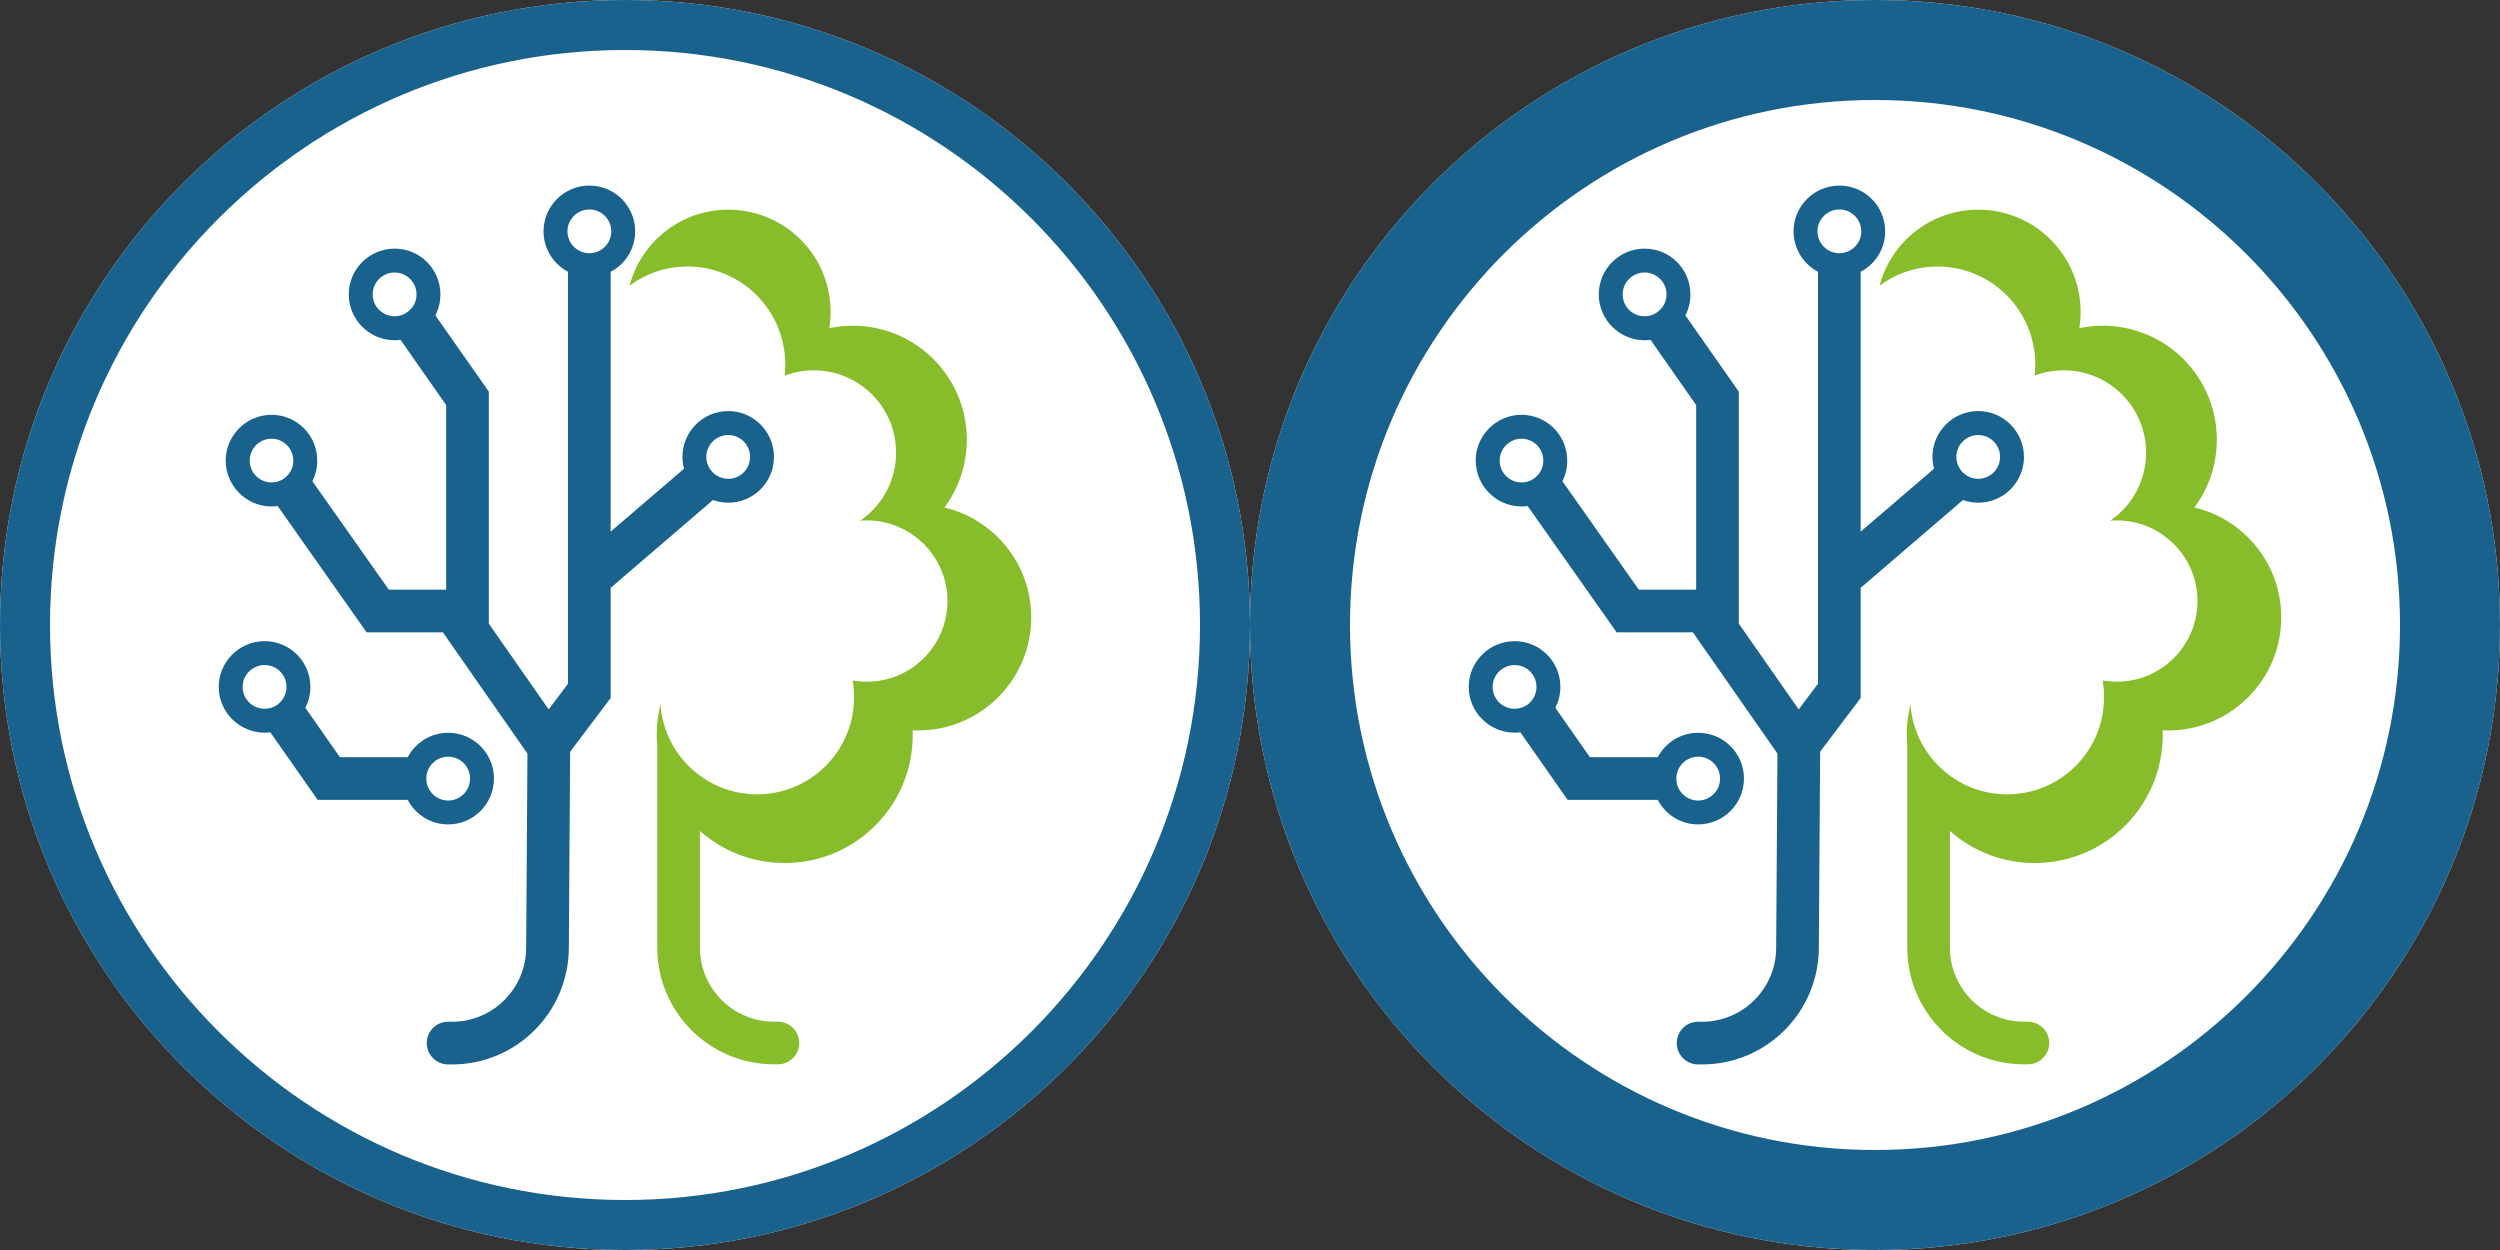 <?xml version="1.0" encoding="UTF-8" standalone="no"?>
<!DOCTYPE svg PUBLIC "-//W3C//DTD SVG 1.1//EN" "http://www.w3.org/Graphics/SVG/1.1/DTD/svg11.dtd">
<svg width="100%" height="100%" viewBox="0 0 200 100" version="1.1" xmlns="http://www.w3.org/2000/svg" xmlns:xlink="http://www.w3.org/1999/xlink" xml:space="preserve" xmlns:serif="http://www.serif.com/" style="fill-rule:evenodd;clip-rule:evenodd;stroke-linejoin:round;stroke-miterlimit:2;">
    <rect x="0" y="0" width="200" height="100" fill="#333333" stroke="none"/>
    <path d="M50,0C77.596,0 100,22.404 100,50C100,77.596 77.596,100 50,100C22.404,100 0,77.596 0,50C0,22.404 22.404,0 50,0Z" style="fill:white;"/>
    <path d="M50,0C77.596,0 100,22.404 100,50C100,77.596 77.596,100 50,100C22.404,100 0,77.596 0,50C0,22.404 22.404,0 50,0ZM50,4C75.388,4 96,24.612 96,50C96,75.388 75.388,96 50,96C24.612,96 4,75.388 4,50C4,24.612 24.612,4 50,4Z" style="fill:rgb(24,98,141);"/>
    <path d="M82.5,49.39C82.5,54.382 78.447,58.435 73.455,58.435C73.309,58.435 73.156,58.435 73.01,58.427C73.019,58.555 73.019,58.675 73.019,58.803C73.019,64.459 68.437,69.043 62.78,69.043C60.176,69.043 57.796,68.078 55.995,66.474L55.995,75.819C55.995,79.077 58.648,81.732 61.908,81.732L62.232,81.732C63.172,81.732 63.939,82.499 63.939,83.44C63.939,84.385 63.172,85.145 62.232,85.145L61.908,85.145C56.762,85.145 52.582,80.963 52.582,75.819L52.582,59.724C52.555,59.417 52.538,59.108 52.538,58.802C52.538,57.964 52.641,57.147 52.837,56.362C53.128,60.379 56.481,63.547 60.569,63.547C64.512,63.547 67.772,60.602 68.258,56.788C68.3,56.463 68.326,56.13 68.326,55.789C68.326,55.328 68.283,54.868 68.207,54.432C68.573,54.5 68.957,54.534 69.35,54.534C70.229,54.534 71.073,54.356 71.842,54.04C74.163,53.058 75.801,50.763 75.801,48.083C75.801,45.933 74.743,44.022 73.123,42.861C72.063,42.084 70.759,41.632 69.35,41.632C69.162,41.632 68.983,41.641 68.804,41.659C68.863,41.623 68.932,41.581 68.992,41.53C70.631,40.326 71.687,38.398 71.687,36.213C71.687,32.577 68.744,29.626 65.1,29.626L64.981,29.626C64.204,29.642 63.461,29.788 62.771,30.052C62.804,29.752 62.822,29.455 62.822,29.147C62.822,28.729 62.788,28.319 62.719,27.91C62.131,24.181 58.896,21.322 54.997,21.322C53.265,21.322 51.661,21.894 50.364,22.857C51.285,19.351 54.477,16.774 58.265,16.774C62.789,16.774 66.449,20.434 66.449,24.949C66.449,25.393 66.415,25.828 66.347,26.255C66.952,26.127 67.576,26.057 68.223,26.057C73.259,26.057 77.346,30.137 77.346,35.172C77.346,37.203 76.681,39.081 75.554,40.599C79.53,41.539 82.5,45.124 82.5,49.39Z" style="fill:rgb(135,189,43);"/>
    <path d="M35.855,58.623C34.448,58.623 33.227,59.417 32.621,60.578L27.194,60.578L24.429,56.627C24.685,56.122 24.83,55.56 24.83,54.954C24.83,52.93 23.192,51.292 21.178,51.292C19.148,51.292 17.5,52.93 17.5,54.954C17.5,56.974 19.148,58.613 21.178,58.613C21.332,58.613 21.485,58.605 21.63,58.588L25.411,63.989L32.621,63.989C33.228,65.16 34.448,65.953 35.855,65.953C37.879,65.953 39.517,64.306 39.517,62.283C39.517,60.261 37.878,58.623 35.855,58.623ZM35.855,64.043C34.891,64.043 34.097,63.257 34.107,62.284C34.107,61.319 34.891,60.535 35.855,60.535C36.82,60.535 37.605,61.319 37.605,62.284C37.605,63.257 36.82,64.043 35.855,64.043ZM22.176,56.388C22.176,56.388 22.168,56.388 22.168,56.395C21.877,56.584 21.537,56.702 21.169,56.702C20.197,56.702 19.412,55.917 19.412,54.954C19.412,53.989 20.197,53.204 21.178,53.204C22.143,53.204 22.919,53.989 22.919,54.954C22.919,55.533 22.629,56.054 22.194,56.379C22.185,56.379 22.185,56.388 22.176,56.388ZM58.256,32.885C56.234,32.885 54.595,34.533 54.595,36.556C54.595,36.88 54.638,37.195 54.723,37.493L54.212,37.937L48.853,42.529L48.853,21.741C50.021,21.135 50.814,19.915 50.814,18.506C50.814,16.484 49.168,14.846 47.154,14.846C45.132,14.846 43.484,16.484 43.484,18.506C43.484,19.906 44.278,21.127 45.438,21.741L45.438,54.697L43.895,56.754L39.107,49.894L39.107,31.334L34.832,25.232C35.088,24.728 35.232,24.157 35.232,23.55C35.232,21.529 33.595,19.89 31.572,19.89C29.55,19.89 27.902,21.529 27.902,23.55C27.902,25.573 29.55,27.22 31.572,27.22C31.735,27.22 31.887,27.211 32.042,27.185L35.694,32.409L35.694,47.171L31.103,47.171L24.993,38.501C25.24,38.006 25.385,37.444 25.377,36.846C25.385,34.824 23.747,33.185 21.723,33.185C19.702,33.185 18.064,34.824 18.054,36.846C18.064,38.868 19.702,40.516 21.723,40.516C21.887,40.516 22.056,40.507 22.21,40.48L29.328,50.586L35.43,50.586L42.196,60.288L42.093,75.819C42.093,79.077 39.431,81.74 36.172,81.74L35.847,81.74C34.908,81.74 34.14,82.499 34.14,83.447C34.14,84.385 34.908,85.154 35.847,85.154L36.172,85.154C41.318,85.154 45.49,80.973 45.507,75.828L45.61,60.141L48.853,55.839L48.853,47.027L55.644,41.198L57.035,40.002C57.411,40.139 57.829,40.216 58.256,40.216C60.278,40.216 61.917,38.577 61.917,36.555C61.917,34.533 60.278,32.885 58.256,32.885ZM22.841,38.185C22.544,38.441 22.151,38.595 21.723,38.595C20.76,38.595 19.975,37.818 19.975,36.845C19.975,35.881 20.76,35.097 21.723,35.097C22.689,35.097 23.464,35.882 23.464,36.845C23.464,37.392 23.226,37.87 22.841,38.185ZM58.256,38.304C57.624,38.304 57.079,37.972 56.771,37.476L56.771,37.468C56.601,37.195 56.506,36.888 56.506,36.555C56.506,35.583 57.292,34.806 58.256,34.806C59.229,34.806 60.005,35.583 60.005,36.555C60.005,37.519 59.229,38.304 58.256,38.304ZM32.723,24.856C32.416,25.137 32.007,25.3 31.572,25.3C30.6,25.3 29.813,24.523 29.813,23.55C29.813,22.586 30.6,21.801 31.572,21.801C32.536,21.801 33.322,22.586 33.322,23.55C33.322,24.08 33.092,24.548 32.723,24.856ZM47.145,20.257C46.182,20.257 45.397,19.47 45.397,18.506C45.397,17.544 46.182,16.758 47.145,16.758C48.119,16.758 48.903,17.544 48.903,18.506C48.903,19.47 48.119,20.257 47.145,20.257Z" style="fill:rgb(24,98,141);"/>
    <g transform="matrix(1,0,0,1,100,0)">
        <path d="M50,0C77.596,0 100,22.404 100,50C100,77.596 77.596,100 50,100C22.404,100 0,77.596 0,50C0,22.404 22.404,0 50,0Z" style="fill:white;"/>
        <path d="M50,0C77.596,0 100,22.404 100,50C100,77.596 77.596,100 50,100C22.404,100 0,77.596 0,50C0,22.404 22.404,0 50,0ZM50,8C73.181,8 92,26.819 92,50C92,73.181 73.181,92 50,92C26.819,92 8,73.181 8,50C8,26.819 26.819,8 50,8Z" style="fill:rgb(24,98,141);"/>
    </g>
    <g transform="matrix(1,0,0,1,100,2.57572e-14)">
        <path d="M82.5,49.39C82.5,54.382 78.447,58.435 73.455,58.435C73.309,58.435 73.156,58.435 73.01,58.427C73.019,58.555 73.019,58.675 73.019,58.803C73.019,64.459 68.437,69.043 62.78,69.043C60.176,69.043 57.796,68.078 55.995,66.474L55.995,75.819C55.995,79.077 58.648,81.732 61.908,81.732L62.232,81.732C63.172,81.732 63.939,82.499 63.939,83.44C63.939,84.385 63.172,85.145 62.232,85.145L61.908,85.145C56.762,85.145 52.582,80.963 52.582,75.819L52.582,59.724C52.555,59.417 52.538,59.108 52.538,58.802C52.538,57.964 52.641,57.147 52.837,56.362C53.128,60.379 56.481,63.547 60.569,63.547C64.512,63.547 67.772,60.602 68.258,56.788C68.3,56.463 68.326,56.13 68.326,55.789C68.326,55.328 68.283,54.868 68.207,54.432C68.573,54.5 68.957,54.534 69.35,54.534C70.229,54.534 71.073,54.356 71.842,54.04C74.163,53.058 75.801,50.763 75.801,48.083C75.801,45.933 74.743,44.022 73.123,42.861C72.063,42.084 70.759,41.632 69.35,41.632C69.162,41.632 68.983,41.641 68.804,41.659C68.863,41.623 68.932,41.581 68.992,41.53C70.631,40.326 71.687,38.398 71.687,36.213C71.687,32.577 68.744,29.626 65.1,29.626L64.981,29.626C64.204,29.642 63.461,29.788 62.771,30.052C62.804,29.752 62.822,29.455 62.822,29.147C62.822,28.729 62.788,28.319 62.719,27.91C62.131,24.181 58.896,21.322 54.997,21.322C53.265,21.322 51.661,21.894 50.364,22.857C51.285,19.351 54.477,16.774 58.265,16.774C62.789,16.774 66.449,20.434 66.449,24.949C66.449,25.393 66.415,25.828 66.347,26.255C66.952,26.127 67.576,26.057 68.223,26.057C73.259,26.057 77.346,30.137 77.346,35.172C77.346,37.203 76.681,39.081 75.554,40.599C79.53,41.539 82.5,45.124 82.5,49.39Z" style="fill:rgb(135,189,43);"/>
    </g>
    <g transform="matrix(1,0,0,1,100,2.57572e-14)">
        <path d="M35.855,58.623C34.448,58.623 33.227,59.417 32.621,60.578L27.194,60.578L24.429,56.627C24.685,56.122 24.83,55.56 24.83,54.954C24.83,52.93 23.192,51.292 21.178,51.292C19.148,51.292 17.5,52.93 17.5,54.954C17.5,56.974 19.148,58.613 21.178,58.613C21.332,58.613 21.485,58.605 21.63,58.588L25.411,63.989L32.621,63.989C33.228,65.16 34.448,65.953 35.855,65.953C37.879,65.953 39.517,64.306 39.517,62.283C39.517,60.261 37.878,58.623 35.855,58.623ZM35.855,64.043C34.891,64.043 34.097,63.257 34.107,62.284C34.107,61.319 34.891,60.535 35.855,60.535C36.82,60.535 37.605,61.319 37.605,62.284C37.605,63.257 36.82,64.043 35.855,64.043ZM22.176,56.388C22.176,56.388 22.168,56.388 22.168,56.395C21.877,56.584 21.537,56.702 21.169,56.702C20.197,56.702 19.412,55.917 19.412,54.954C19.412,53.989 20.197,53.204 21.178,53.204C22.143,53.204 22.919,53.989 22.919,54.954C22.919,55.533 22.629,56.054 22.194,56.379C22.185,56.379 22.185,56.388 22.176,56.388ZM58.256,32.885C56.234,32.885 54.595,34.533 54.595,36.556C54.595,36.88 54.638,37.195 54.723,37.493L54.212,37.937L48.853,42.529L48.853,21.741C50.021,21.135 50.814,19.915 50.814,18.506C50.814,16.484 49.168,14.846 47.154,14.846C45.132,14.846 43.484,16.484 43.484,18.506C43.484,19.906 44.278,21.127 45.438,21.741L45.438,54.697L43.895,56.754L39.107,49.894L39.107,31.334L34.832,25.232C35.088,24.728 35.232,24.157 35.232,23.55C35.232,21.529 33.595,19.89 31.572,19.89C29.55,19.89 27.902,21.529 27.902,23.55C27.902,25.573 29.55,27.22 31.572,27.22C31.735,27.22 31.887,27.211 32.042,27.185L35.694,32.409L35.694,47.171L31.103,47.171L24.993,38.501C25.24,38.006 25.385,37.444 25.377,36.846C25.385,34.824 23.747,33.185 21.723,33.185C19.702,33.185 18.064,34.824 18.054,36.846C18.064,38.868 19.702,40.516 21.723,40.516C21.887,40.516 22.056,40.507 22.21,40.48L29.328,50.586L35.43,50.586L42.196,60.288L42.093,75.819C42.093,79.077 39.431,81.74 36.172,81.74L35.847,81.74C34.908,81.74 34.14,82.499 34.14,83.447C34.14,84.385 34.908,85.154 35.847,85.154L36.172,85.154C41.318,85.154 45.49,80.973 45.507,75.828L45.61,60.141L48.853,55.839L48.853,47.027L55.644,41.198L57.035,40.002C57.411,40.139 57.829,40.216 58.256,40.216C60.278,40.216 61.917,38.577 61.917,36.555C61.917,34.533 60.278,32.885 58.256,32.885ZM22.841,38.185C22.544,38.441 22.151,38.595 21.723,38.595C20.76,38.595 19.975,37.818 19.975,36.845C19.975,35.881 20.76,35.097 21.723,35.097C22.689,35.097 23.464,35.882 23.464,36.845C23.464,37.392 23.226,37.87 22.841,38.185ZM58.256,38.304C57.624,38.304 57.079,37.972 56.771,37.476L56.771,37.468C56.601,37.195 56.506,36.888 56.506,36.555C56.506,35.583 57.292,34.806 58.256,34.806C59.229,34.806 60.005,35.583 60.005,36.555C60.005,37.519 59.229,38.304 58.256,38.304ZM32.723,24.856C32.416,25.137 32.007,25.3 31.572,25.3C30.6,25.3 29.813,24.523 29.813,23.55C29.813,22.586 30.6,21.801 31.572,21.801C32.536,21.801 33.322,22.586 33.322,23.55C33.322,24.08 33.092,24.548 32.723,24.856ZM47.145,20.257C46.182,20.257 45.397,19.47 45.397,18.506C45.397,17.544 46.182,16.758 47.145,16.758C48.119,16.758 48.903,17.544 48.903,18.506C48.903,19.47 48.119,20.257 47.145,20.257Z" style="fill:rgb(24,98,141);"/>
    </g>
</svg>
